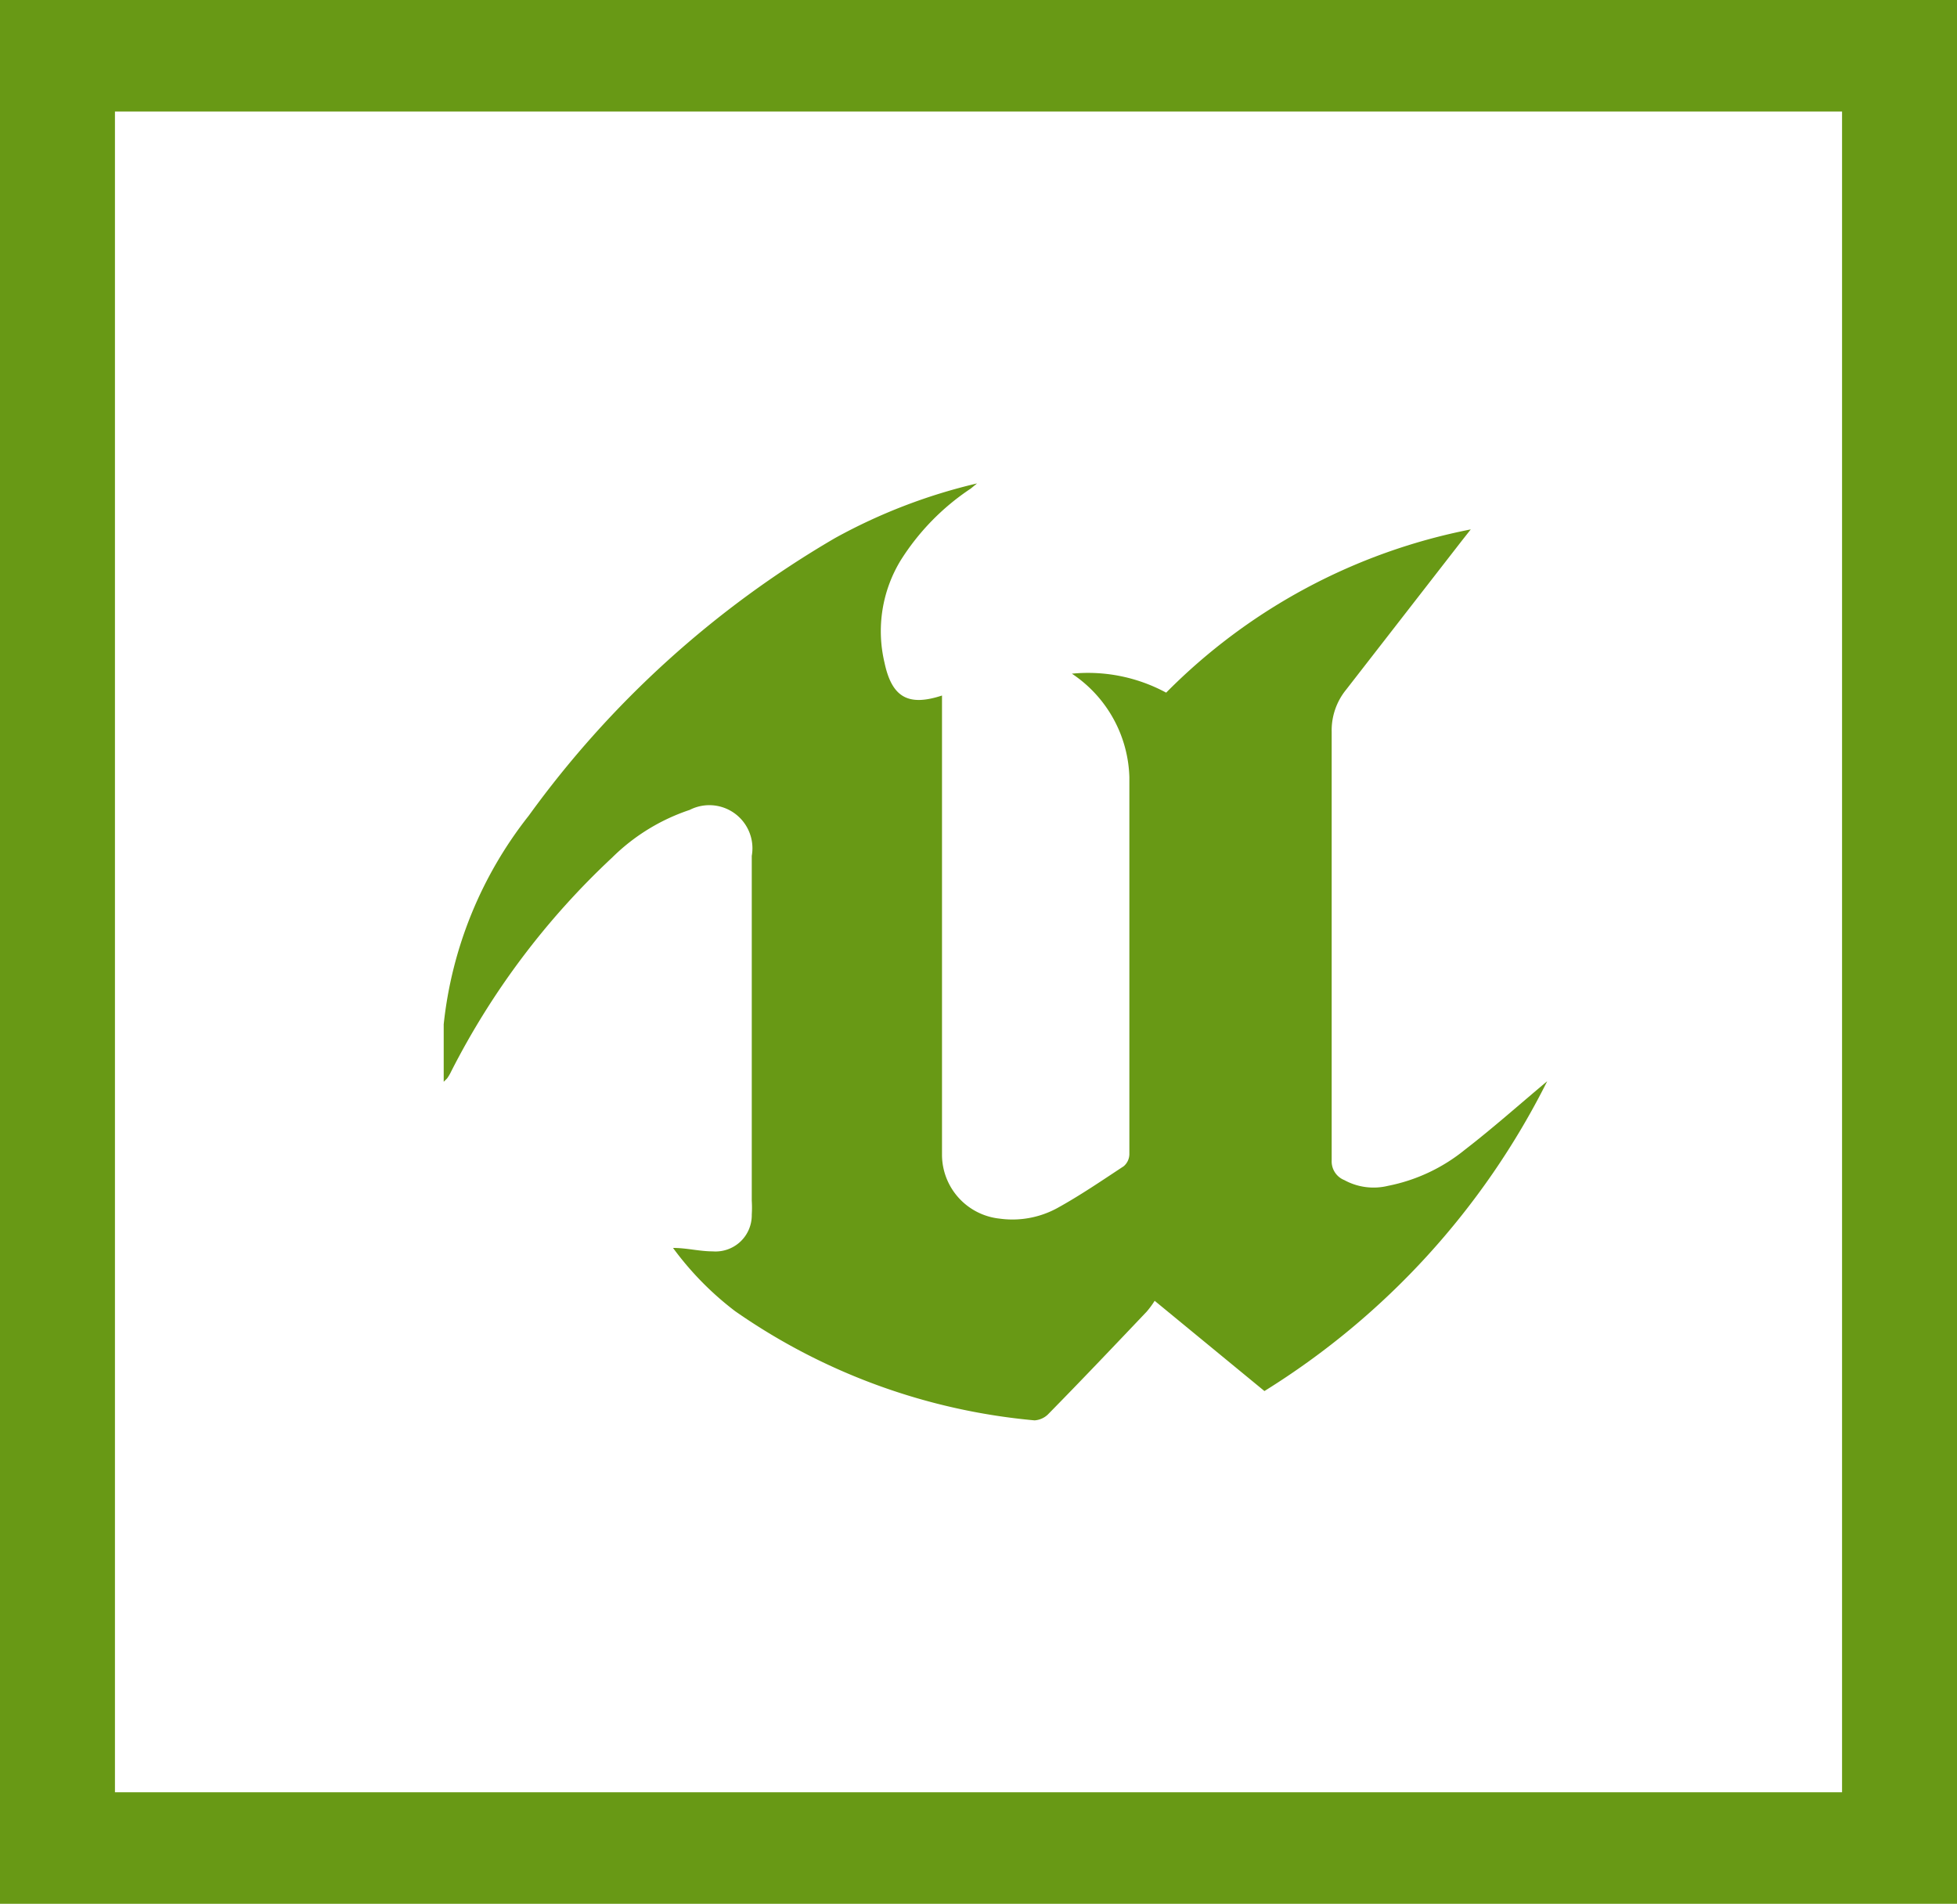 <svg xmlns="http://www.w3.org/2000/svg" viewBox="0 0 34.05 33.12"><defs><style>.cls-1{fill:#689915;}</style></defs><g id="Layer_2" data-name="Layer 2"><g id="Resume"><g id="ResumeContent"><g id="Software"><g id="UnrealEngine_copy_2" data-name="UnrealEngine copy 2"><path class="cls-1" d="M0,0V33.12H34.05V0ZM32.05,31.18H2V1.94H32.05Z"/><g id="UE_copy_2" data-name="UE copy 2"><path class="cls-1" d="M11.71,21.71c.24,0,.46.06.69.06a.63.63,0,0,0,.68-.64,1.93,1.93,0,0,0,0-.24c0-2,0-4,0-6A.75.75,0,0,0,12,14.09a3.48,3.48,0,0,0-1.35.83,13.39,13.39,0,0,0-2.8,3.72.75.75,0,0,1-.07.12l-.06.06c0-.36,0-.69,0-1a7.05,7.05,0,0,1,1.48-3.63,17.37,17.37,0,0,1,5.33-4.83A9.7,9.7,0,0,1,17,8.41l-.11.09a4.15,4.15,0,0,0-1.22,1.25,2.37,2.37,0,0,0-.28,1.78c.13.61.42.76,1,.57v8a1.12,1.12,0,0,0,1,1.1,1.63,1.63,0,0,0,1-.18c.4-.22.78-.48,1.16-.73a.28.28,0,0,0,.1-.21c0-2.19,0-4.37,0-6.56a2.24,2.24,0,0,0-1-1.8,2.86,2.86,0,0,1,1.64.33,10.22,10.22,0,0,1,5.3-2.84l-.15.19L23.42,12a1.12,1.12,0,0,0-.25.73V19c0,.4,0,.79,0,1.19a.35.35,0,0,0,.22.34,1.06,1.06,0,0,0,.76.1A3.05,3.05,0,0,0,25.49,20c.48-.37.94-.78,1.43-1.19A13.41,13.41,0,0,1,22,24.2l-1.91-1.57a1.56,1.56,0,0,1-.14.19c-.57.6-1.14,1.2-1.72,1.79a.37.37,0,0,1-.23.1,10.8,10.8,0,0,1-5.21-1.9A5.36,5.36,0,0,1,11.71,21.71Z"/></g></g></g></g></g></g></svg>